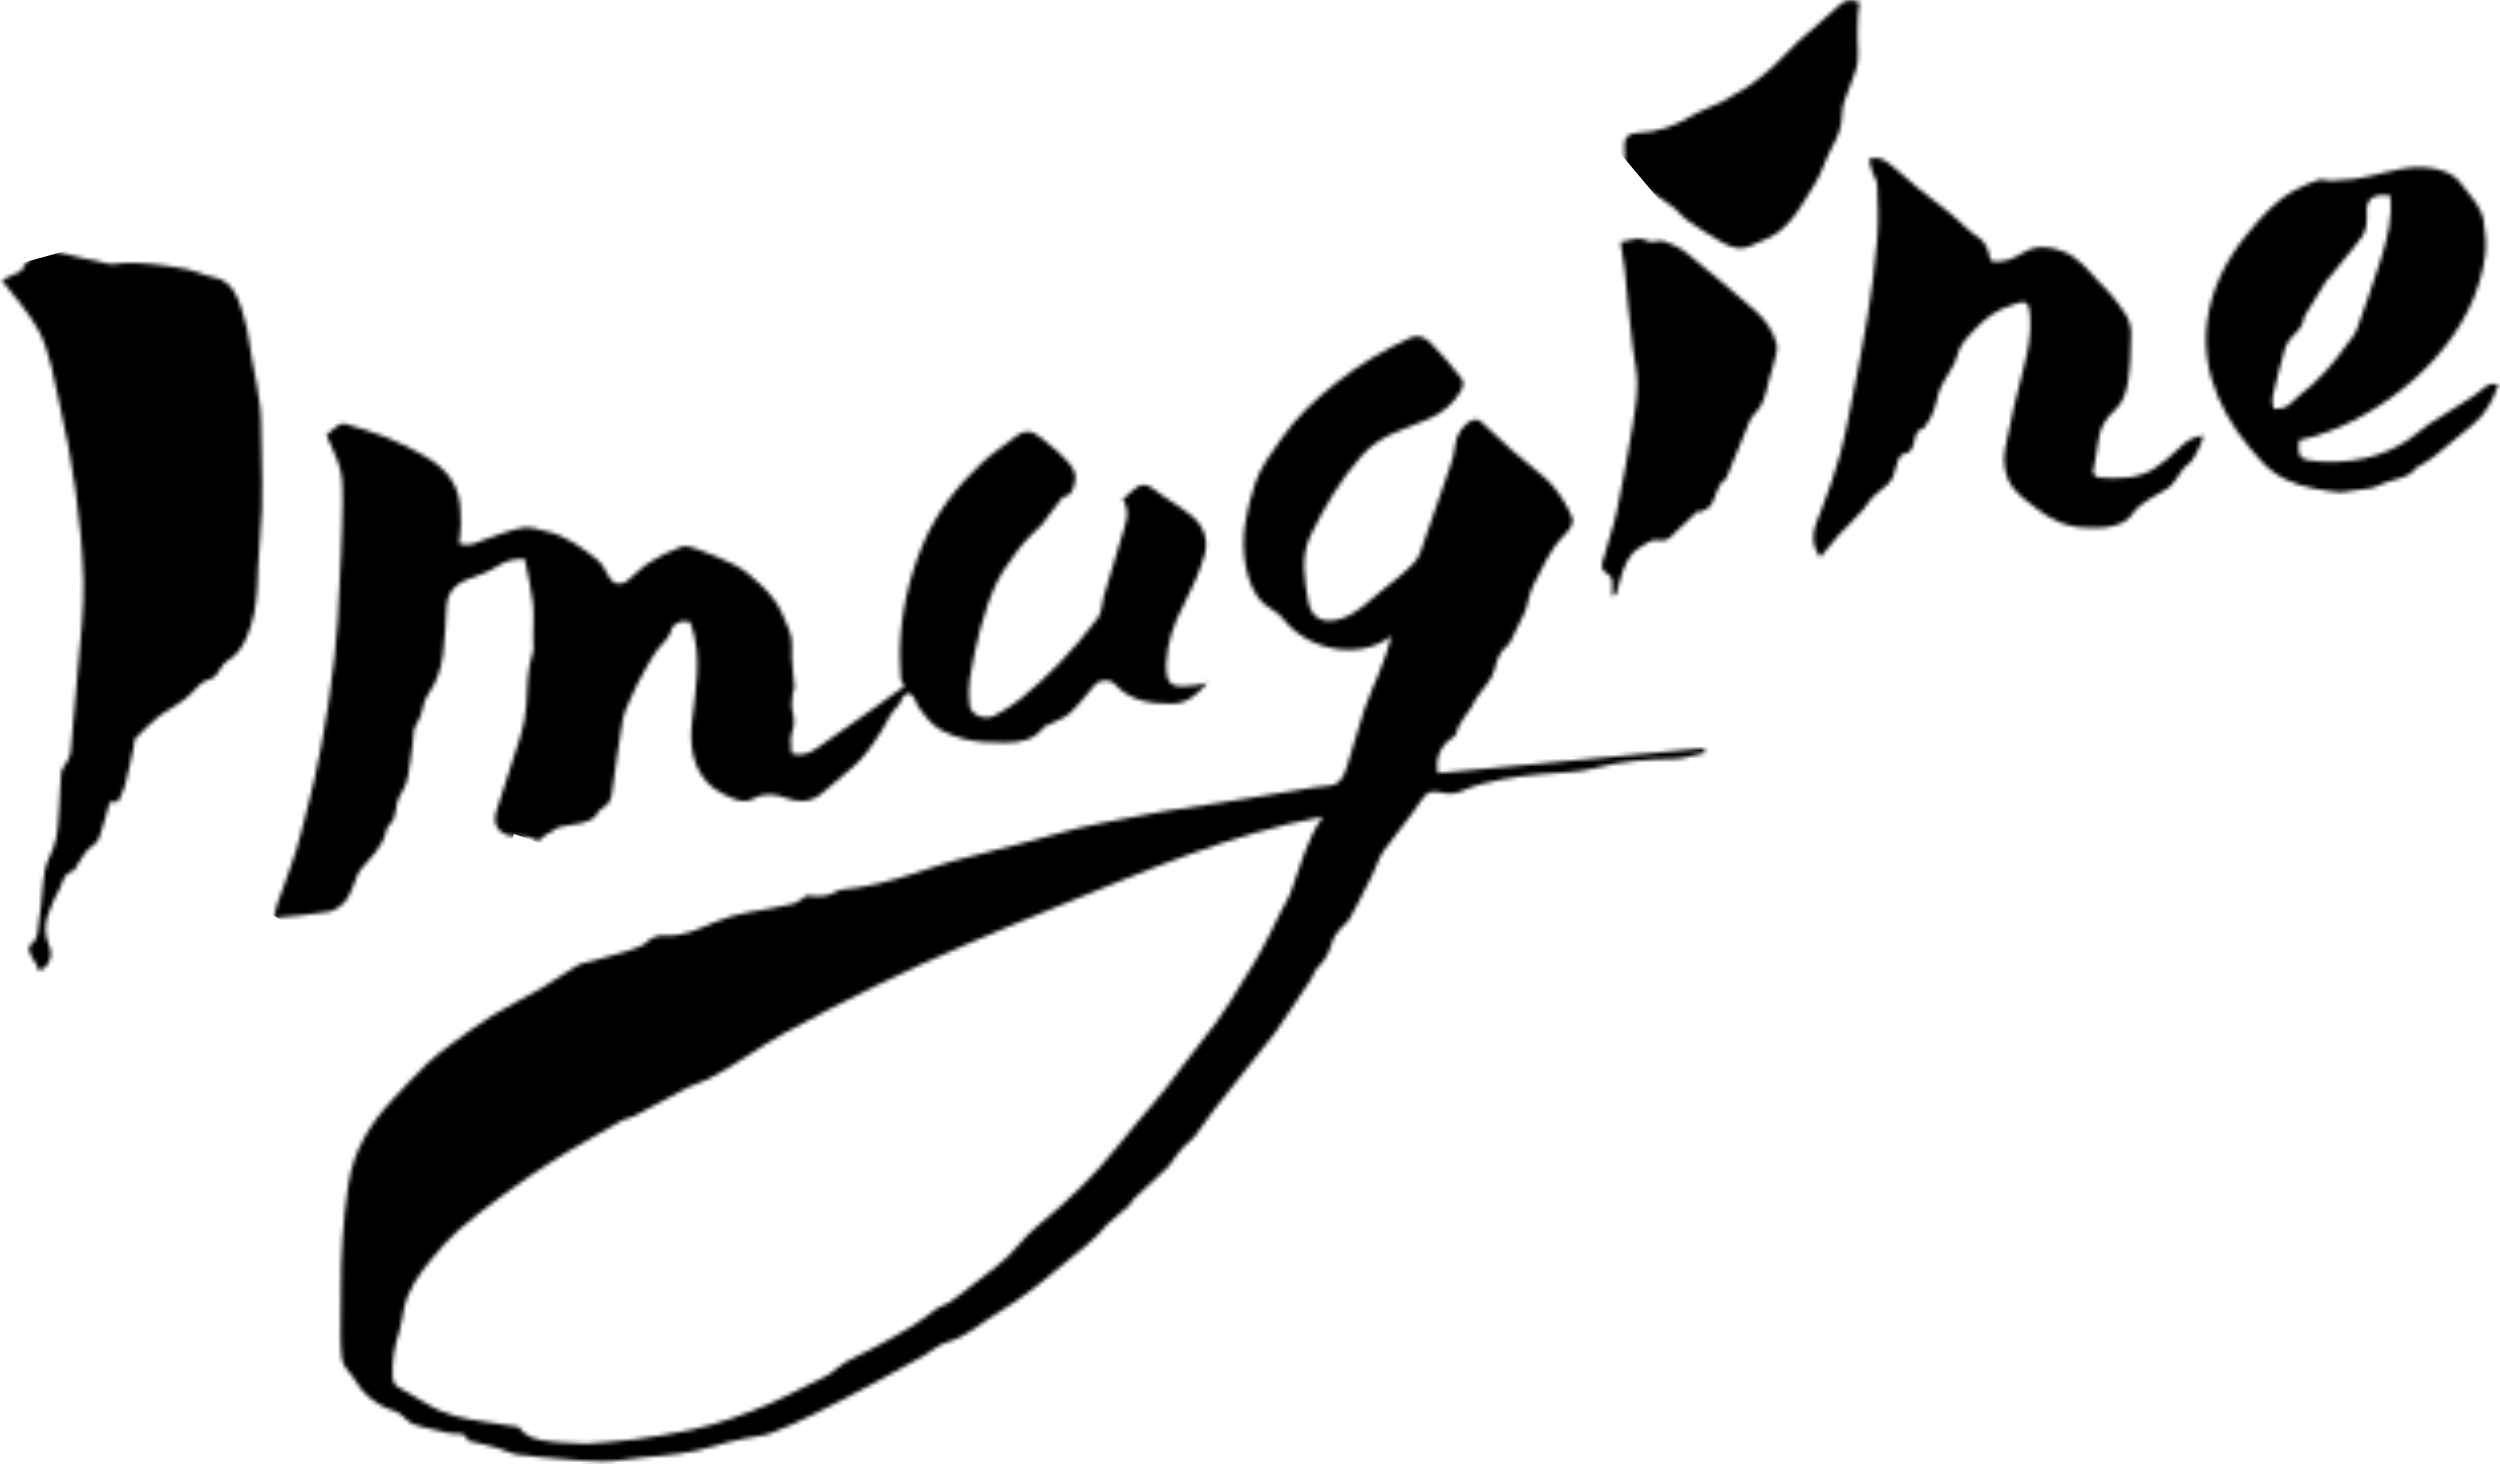 <?xml version="1.0" encoding="UTF-8"?>
<svg width="618px" height="362px" viewBox="0 0 618 362" version="1.1" xmlns="http://www.w3.org/2000/svg" xmlns:xlink="http://www.w3.org/1999/xlink">
    <!-- Generator: Sketch 55.2 (78181) - https://sketchapp.com -->
    <title>Page 2</title>
    <desc>Created with Sketch.</desc>
    <defs>
        <path d="M11.397,0.849 C8.501,1.765 6.134,3.659 5.299,5.983 L5.299,5.983 C3.209,6.962 1.653,7.691 0.448,8.256 L0.448,8.256 C3.499,12.206 6.938,16.041 9.389,20.408 L9.389,20.408 C12.325,25.637 13.33,32.768 14.671,38.564 L14.671,38.564 C17.971,52.834 20.158,67.775 20.633,82.419 L20.633,82.419 C20.751,86.066 20.516,89.737 20.246,93.384 L20.246,93.384 C19.806,99.314 19.207,105.233 18.686,111.157 L18.686,111.157 C18.276,115.829 17.925,120.507 17.44,125.172 L17.44,125.172 C17.353,126.014 16.768,126.813 16.373,127.612 L16.373,127.612 C15.962,128.447 15.204,129.23 15.121,130.086 L15.121,130.086 C14.841,132.992 14.852,135.925 14.637,138.839 L14.637,138.839 C14.439,141.533 14.351,144.277 13.738,146.888 L13.738,146.888 C13.16,149.354 11.59,151.607 11.122,154.079 L11.122,154.079 C10.393,157.945 10.44,161.955 9.737,165.827 L9.737,165.827 C9.308,168.181 9.833,170.985 7.36,172.763 L7.36,172.763 C7.044,172.992 7.211,174.199 7.464,174.83 L7.464,174.83 C7.829,175.737 8.513,176.511 8.994,177.379 L8.994,177.379 C9.264,177.868 9.399,178.431 9.594,178.96 L9.594,178.96 C10.153,178.678 10.891,178.534 11.24,178.089 L11.24,178.089 C12.604,176.351 13.121,174.753 12.003,172.319 L12.003,172.319 C10.791,169.679 11.134,166.532 12.427,163.707 L12.427,163.707 C13.037,162.372 13.43,160.896 14.247,159.706 L14.247,159.706 C15.517,157.858 15.356,154.96 18.23,154.224 L18.23,154.224 C18.584,154.134 18.739,153.369 19.034,152.951 L19.034,152.951 C20.17,151.35 21.036,149.313 22.575,148.325 L22.575,148.325 C23.612,147.661 24.268,146.903 24.569,146.036 L24.569,146.036 C25.577,143.136 26.326,140.146 27.143,137.299 L27.143,137.299 C28.056,137.242 28.654,137.204 29.218,137.168 L29.218,137.168 C29.822,135.769 30.576,134.482 30.937,133.093 L30.937,133.093 C31.757,129.934 32.389,126.726 33.088,123.535 L33.088,123.535 C33.24,122.842 33.112,121.913 33.525,121.482 L33.525,121.482 C35.236,119.689 37.065,117.997 38.936,116.366 L38.936,116.366 C39.83,115.586 40.926,115.037 41.914,114.36 L41.914,114.36 C43.583,113.216 45.423,112.242 46.847,110.848 L46.847,110.848 C48.453,109.275 49.693,107.372 52.106,106.835 L52.106,106.835 C52.649,106.715 53.176,106.194 53.556,105.732 L53.556,105.732 C54.468,104.625 55.053,103.02 56.198,102.382 L56.198,102.382 C58.507,101.095 59.85,99.038 60.818,96.919 L60.818,96.919 C64.527,88.805 63.338,80.745 64.274,72.19 L64.274,72.19 C65.317,62.665 64.553,53.141 64.553,43.8 L64.553,43.8 C64.553,37.235 62.52,30.309 61.663,23.78 L61.663,23.78 C61.507,22.594 61.351,21.405 61.059,20.244 L61.059,20.244 C60.347,17.424 59.753,14.996 58.567,12.37 L58.567,12.37 C57.373,9.728 55.61,7.951 52.641,7.488 L52.641,7.488 C51.69,7.34 50.772,6.966 49.844,6.679 L49.844,6.679 C48.619,6.3 47.425,5.77 46.174,5.542 L46.174,5.542 C43.41,5.037 40.629,4.593 37.837,4.294 L37.837,4.294 C35.586,4.051 33.308,3.995 31.04,3.976 L31.04,3.976 C30.475,3.971 29.902,4.055 29.33,4.139 L29.33,4.139 C28.503,4.26 27.682,4.381 26.905,4.234 L26.905,4.234 C23.167,3.528 19.481,2.543 15.771,1.684 L15.771,1.684 C14.562,1.404 13.219,0.751 12.087,0.751 L12.087,0.751 C11.846,0.751 11.615,0.78 11.397,0.849" id="path-1"></path>
        <path d="M2.251,1.309 C1.772,2.585 1.396,3.977 1.338,5.342 L1.338,5.342 C1.25,7.353 1.396,9.163 2.518,11.199 L2.518,11.199 C3.523,13.025 2.959,15.969 2.713,18.377 L2.713,18.377 C2.129,24.084 1.321,29.767 0.66,35.018 L0.66,35.018 C1.161,39.367 1.808,43.203 1.981,47.061 L1.981,47.061 C2.112,50.001 3.133,52.206 5.233,53.979 L5.233,53.979 C6.295,54.875 6.981,54.53 7.428,53.21 L7.428,53.21 C7.643,52.573 8.47,51.63 8.899,51.697 L8.899,51.697 C12.347,52.227 15.306,50.258 18.522,49.667 L18.522,49.667 C21.537,49.112 24.386,47.468 27.267,46.203 L27.267,46.203 C28.473,45.675 29.645,44.983 30.685,44.158 L30.685,44.158 C31.021,43.892 31.169,42.642 30.919,42.398 L30.919,42.398 C29.797,41.31 29.747,40.004 29.737,38.57 L29.737,38.57 C29.717,35.989 30.098,33.401 28.399,31.01 L28.399,31.01 C27.844,30.229 28.02,28.04 28.677,27.296 L28.677,27.296 C30.202,25.566 32.072,23.996 34.079,22.964 L34.079,22.964 C36.867,21.53 37.867,18.929 39.015,16.307 L39.015,16.307 C39.22,15.839 39.459,15.388 39.66,14.92 L39.66,14.92 C39.968,14.205 40.476,13.494 40.513,12.76 L40.513,12.76 C40.637,10.249 40.224,7.691 41.893,5.445 L41.893,5.445 C42.154,5.094 41.652,3.754 41.165,3.206 L41.165,3.206 C39.625,1.476 37.663,1.532 35.706,1.587 L35.706,1.587 C35.174,1.602 34.642,1.616 34.12,1.594 L34.12,1.594 C32.219,1.519 30.319,1.291 28.424,1.35 L28.424,1.35 C26.924,1.397 25.44,1.928 23.942,1.977 L23.942,1.977 C20.65,2.081 17.342,2.2 14.064,1.969 L14.064,1.969 C10.673,1.727 7.312,1.038 3.928,0.649 L3.928,0.649 C3.88,0.643 3.83,0.64 3.777,0.64 L3.777,0.64 C3.214,0.64 2.39,0.939 2.251,1.309" id="path-3"></path>
        <path d="M16.581,1.165 C15.435,1.963 14.423,2.95 13.695,3.571 L13.695,3.571 C14.904,6.479 16.385,9.177 17.117,12.063 L17.117,12.063 C17.756,14.583 17.699,17.315 17.69,19.953 L17.69,19.953 C17.675,24.327 17.491,28.702 17.307,33.075 L17.307,33.075 C17.075,38.565 16.81,44.054 16.484,49.539 L16.484,49.539 C16.306,52.552 16.037,55.562 15.693,58.56 L15.693,58.56 C15.235,62.516 14.71,66.467 14.126,70.407 L14.126,70.407 C13.647,73.631 13.069,76.843 12.481,80.05 L12.481,80.05 C11.998,82.684 11.459,85.307 10.898,87.927 L10.898,87.927 C10.533,89.635 10.102,91.331 9.67,93.026 L9.67,93.026 C8.534,97.485 7.541,101.99 6.188,106.385 L6.188,106.385 C4.862,110.698 3.134,114.889 1.644,119.155 L1.644,119.155 C1.216,120.377 0.997,121.672 0.681,122.945 L0.681,122.945 C5.478,122.429 9.868,122.127 14.186,121.403 L14.186,121.403 C15.652,121.157 17.224,120.097 18.228,118.959 L18.228,118.959 C19.336,117.699 19.956,115.963 20.585,114.358 L20.585,114.358 C21.058,113.157 21.329,112.043 22.24,110.901 L22.24,110.901 C24.579,107.968 27.663,105.431 28.442,101.456 L28.442,101.456 C28.551,100.902 28.838,100.265 29.254,99.912 L29.254,99.912 C30.089,99.204 30.451,98.484 30.616,97.337 L30.616,97.337 C30.888,95.451 31.305,93.389 32.341,91.853 L32.341,91.853 C34.048,89.32 33.996,86.49 34.502,83.758 L34.502,83.758 C34.961,81.277 35.081,78.736 35.373,76.224 L35.373,76.224 C35.401,75.985 35.59,75.765 35.7,75.534 L35.7,75.534 C36.219,74.451 36.96,73.413 37.203,72.272 L37.203,72.272 C37.593,70.436 37.942,68.862 39.16,67.135 L39.16,67.135 C41.061,64.44 42.116,61.018 42.536,57.64 L42.536,57.64 C43.002,53.871 43.204,50.063 43.367,46.265 L43.367,46.265 C43.512,42.866 45.201,40.54 48.438,39.321 L48.438,39.321 C51.004,38.353 53.676,37.456 55.954,35.996 L55.954,35.996 C58.016,34.676 60.032,34.053 62.733,34.212 L62.733,34.212 C63.43,37.845 64.319,41.389 64.733,44.987 L64.733,44.987 C65.059,47.824 64.803,50.729 64.795,53.603 L64.795,53.603 C64.791,54.864 65.069,56.228 64.687,57.369 L64.687,57.369 C63.256,61.633 63.392,66.027 63.114,70.411 L63.114,70.411 C62.949,73.044 62.361,75.699 61.592,78.234 L61.592,78.234 C59.724,84.396 57.549,90.466 55.679,96.627 L55.679,96.627 C54.646,100.03 56.386,102.348 59.946,102.758 L59.946,102.758 C60.472,102.818 61.04,102.813 61.603,102.807 L61.603,102.807 C62.729,102.796 63.844,102.785 64.615,103.296 L64.615,103.296 C66.762,104.721 67.187,102.421 68.439,102.057 L68.439,102.057 C69.47,101.757 70.287,100.727 71.318,100.44 L71.318,100.44 C72.991,99.971 74.804,99.994 76.479,99.531 L76.479,99.531 C78.172,99.062 80.048,98.692 80.844,96.725 L80.844,96.725 C80.969,96.417 81.419,96.245 81.701,95.99 L81.701,95.99 C82.416,95.342 83.356,94.802 83.766,93.999 L83.766,93.999 C84.241,93.066 84.288,91.905 84.445,90.832 L84.445,90.832 C85.256,85.309 85.942,79.765 86.891,74.267 L86.891,74.267 C87.222,72.355 88.076,70.502 88.883,68.706 L88.883,68.706 C89.988,66.243 91.171,63.802 92.516,61.462 L92.516,61.462 C93.81,59.213 95.09,56.85 96.884,55.028 L96.884,55.028 C97.961,53.936 98.673,53.047 99.001,51.562 L99.001,51.562 C99.161,50.838 100.189,50.103 100.992,49.775 L100.992,49.775 C101.731,49.473 102.693,49.71 103.464,49.71 L103.464,49.71 C103.627,49.948 103.722,50.04 103.763,50.151 L103.763,50.151 C106.789,58.501 104.807,66.914 103.985,75.287 L103.985,75.287 C103.349,81.764 104.886,89.038 111.98,92.395 L111.98,92.395 C114.268,93.477 116.696,94.849 119.292,93.422 L119.292,93.422 C122.064,91.899 124.696,92.273 127.466,93.32 L127.466,93.32 C130.389,94.425 133.332,94.337 135.871,92.386 L135.871,92.386 C138.321,90.505 140.496,88.277 142.936,86.385 L142.936,86.385 C146.435,83.671 148.809,80.046 151.065,76.419 L151.065,76.419 C152.372,74.32 153.247,71.986 155.172,70.276 L155.172,70.276 C155.571,69.921 155.654,69.235 155.932,68.726 L155.932,68.726 C156.774,67.177 159.039,66.653 160.004,67.797 L160.004,67.797 C160.483,68.365 160.96,68.937 161.432,69.512 L161.432,69.512 L162.25,70.462 C162.621,69.222 158.451,63.047 157.259,62.874 L157.259,62.874 L157.245,63.168 C157.257,63.462 157.276,63.755 157.28,64.048 L157.28,64.048 C157.29,64.6 156.977,65.368 156.548,65.683 L156.548,65.683 C153.003,68.282 149.403,70.805 145.809,73.335 L145.809,73.335 C142.161,75.902 138.494,78.442 134.848,81.01 L134.848,81.01 C132.991,82.319 131.024,82.98 128.671,82.25 L128.671,82.25 C128.671,80.48 128.197,78.56 128.788,77.05 L128.788,77.05 C129.569,75.057 129.306,73.406 128.849,71.491 L128.849,71.491 C128.529,70.151 128.878,68.646 128.99,67.219 L128.99,67.219 C129.024,66.795 129.424,66.379 129.398,65.975 L129.398,65.975 C129.192,62.637 128.549,59.276 128.783,55.975 L128.783,55.975 C129.001,52.899 127.519,50.477 126.487,47.967 L126.487,47.967 C125.357,45.217 123.449,42.827 121.14,40.642 L121.14,40.642 C119.01,38.628 116.888,36.759 114.295,35.494 L114.295,35.494 C111.493,34.127 108.591,32.935 105.663,31.856 L105.663,31.856 C104.323,31.363 102.624,30.777 101.419,31.188 L101.419,31.188 C98.725,32.107 96.126,33.448 93.703,34.955 L93.703,34.955 C91.761,36.164 90.134,37.87 88.366,39.355 L88.366,39.355 C86.391,41.014 84.352,40.418 83.311,38.171 L83.311,38.171 C82.631,36.705 81.675,35.181 80.432,34.19 L80.432,34.19 C76.711,31.221 72.819,28.425 68.031,27.333 L68.031,27.333 C66.121,26.897 64.071,26.127 62.255,26.45 L62.255,26.45 C59.121,27.006 56.105,28.251 53.07,29.296 L53.07,29.296 C51.004,30.005 49.082,31.374 46.472,30.317 L46.472,30.317 C46.634,28.735 46.959,27.112 46.929,25.495 L46.929,25.495 C46.888,23.208 46.874,20.857 46.335,18.657 L46.335,18.657 C45.097,13.608 41.357,10.52 36.982,8.162 L36.982,8.162 C34.117,6.618 31.174,5.178 28.148,3.98 L28.148,3.98 C24.993,2.731 21.71,1.786 18.452,0.814 L18.452,0.814 C18.311,0.771 18.151,0.752 17.982,0.752 L17.982,0.752 C17.495,0.752 16.939,0.915 16.581,1.165" id="path-5"></path>
        <path d="M29.412,1.687 C26.569,3.915 23.48,5.867 20.846,8.315 L20.846,8.315 C14.587,14.13 9.395,20.787 6.068,28.768 L6.068,28.768 C2.523,37.267 0.612,46.118 0.439,55.322 L0.439,55.322 C0.397,57.618 0.642,59.918 0.732,62.217 L0.732,62.217 C2.147,64.494 4.243,66.045 4.917,68.629 L4.917,68.629 C5.529,69.382 6.13,70.142 6.699,70.927 L6.699,70.927 C9.131,74.28 12.787,75.766 16.483,76.718 L16.483,76.718 C19.642,77.53 23.051,77.554 26.351,77.581 L26.351,77.581 C30.068,77.612 33.686,77.023 36.128,73.651 L36.128,73.651 C36.312,73.397 36.786,73.365 37.108,73.199 L37.108,73.199 C38.918,72.264 41.01,71.634 42.464,70.306 L42.464,70.306 C44.756,68.216 46.613,65.649 48.662,63.292 L48.662,63.292 C49.822,61.959 52.412,61.786 53.61,63.13 L53.61,63.13 C57.414,67.398 62.537,67.964 67.685,67.971 L67.685,67.971 C71.358,67.975 74.109,65.674 76.534,62.69 L76.534,62.69 C75.402,62.974 74.475,63.342 73.524,63.421 L73.524,63.421 C68.592,63.833 66.017,64.477 66.314,57.88 L66.314,57.88 C66.541,52.84 68.188,48.154 70.555,43.638 L70.555,43.638 C72.639,39.664 74.507,35.489 75.774,31.198 L75.774,31.198 C76.852,27.545 75.565,23.919 72.55,21.478 L72.55,21.478 C69.508,19.017 65.992,17.147 62.915,14.722 L62.915,14.722 C61.203,13.373 59.908,13.729 58.522,14.799 L58.522,14.799 C57.38,15.681 56.383,16.755 55.322,17.743 L55.322,17.743 C55.532,17.796 55.742,17.851 55.952,17.903 L55.952,17.903 C56.199,18.889 56.635,19.87 56.643,20.858 L56.643,20.858 C56.653,21.955 56.367,23.083 56.051,24.152 L56.051,24.152 C54.337,29.942 52.555,35.713 50.838,41.502 L50.838,41.502 C50.32,43.25 50.407,45.391 49.399,46.742 L49.399,46.742 C46.513,50.611 43.352,54.305 40.025,57.807 L40.025,57.807 C37.063,60.922 33.833,63.807 30.532,66.567 L30.532,66.567 C28.529,68.239 26.251,69.638 23.941,70.866 L23.941,70.866 C21.415,72.208 17.935,70.726 17.68,68.263 L17.68,68.263 C17.46,66.141 17.387,63.928 17.738,61.837 L17.738,61.837 C18.465,57.506 19.33,53.178 20.489,48.945 L20.489,48.945 C21.497,45.265 22.719,41.592 24.343,38.151 L24.343,38.151 C25.705,35.267 27.716,32.675 29.573,30.049 L29.573,30.049 C30.557,28.659 31.798,27.449 32.971,26.202 L32.971,26.202 C33.839,25.279 34.888,24.507 35.678,23.525 L35.678,23.525 C37.396,21.386 38.998,19.153 40.658,16.967 L40.658,16.967 C40.727,16.876 40.887,16.835 41.014,16.81 L41.014,16.81 C43.211,16.362 43.4,14.549 43.758,12.82 L43.758,12.82 C44.244,10.475 42.653,8.925 41.381,7.529 L41.381,7.529 C39.492,5.46 37.179,3.775 35.006,1.974 L35.006,1.974 C34.026,1.163 33.022,0.684 31.986,0.684 L31.986,0.684 C31.152,0.684 30.295,0.993 29.412,1.687" id="path-7"></path>
        <path d="M264.604,0.519 C257.983,3.549 251.738,7.281 246.076,11.804 L246.076,11.804 C241.059,15.812 236.316,20.259 232.635,25.621 L232.635,25.621 C230.249,29.098 227.579,32.459 226.253,36.551 L226.253,36.551 C224.154,43.036 222.6,49.618 223.869,56.511 L223.869,56.511 C224.558,60.243 225.666,63.826 228.65,66.425 L228.65,66.425 C230.077,67.666 232.032,68.437 233.127,69.893 L233.127,69.893 C239.003,77.7 252.065,80.468 259.885,74.237 L259.885,74.237 C258.535,80.604 255.411,86.226 253.288,92.32 L253.288,92.32 C251.656,97.003 250.538,101.865 248.944,106.564 L248.944,106.564 C248.218,108.705 247.382,111.11 244.392,111.24 L244.392,111.24 C243.216,111.292 242.042,111.46 240.877,111.649 L240.877,111.649 C236.177,112.409 231.483,113.204 226.784,113.974 L226.784,113.974 C223.302,114.544 219.821,115.113 216.334,115.65 L216.334,115.65 C212.137,116.295 207.927,116.863 203.736,117.547 L203.736,117.547 C200.655,118.05 197.592,118.667 194.527,119.268 L194.527,119.268 C190.569,120.044 186.592,120.75 182.67,121.683 L182.67,121.683 C178.751,122.616 174.901,123.835 171.002,124.853 L171.002,124.853 C164.653,126.509 158.268,128.033 151.936,129.754 L151.936,129.754 C148.511,130.685 145.173,131.935 141.783,132.999 L141.783,132.999 C135.894,134.847 129.954,136.468 123.766,136.945 L123.766,136.945 C123.523,136.964 123.273,137.113 123.058,137.251 L123.058,137.251 C120.494,138.9 117.717,138.712 115.566,138.34 L115.566,138.34 C114.069,139.248 113.097,140.196 111.97,140.454 L111.97,140.454 C108.344,141.285 104.665,141.888 100.998,142.526 L100.998,142.526 C98.154,143.021 95.499,143.796 92.761,144.943 L92.761,144.943 C88.903,146.559 84.918,148.611 80.359,148.244 L80.359,148.244 C78.972,148.132 77.08,148.675 76.174,149.635 L76.174,149.635 C74.982,150.9 73.572,151.201 72.18,151.738 L72.18,151.738 C70.855,152.247 69.464,152.586 68.094,152.974 L68.094,152.974 C66.166,153.52 64.228,154.033 62.298,154.578 L62.298,154.578 C61.068,154.927 59.717,155.085 58.645,155.716 L58.645,155.716 C55.625,157.494 52.781,159.577 49.755,161.344 L49.755,161.344 C45.896,163.598 41.832,165.509 38.028,167.852 L38.028,167.852 C34.417,170.076 30.994,172.618 27.556,175.114 L27.556,175.114 C25.507,176.602 23.458,178.133 21.641,179.888 L21.641,179.888 C18.752,182.679 16.041,185.657 13.283,188.582 L13.283,188.582 C7.535,194.675 3.369,201.341 2.073,210.061 L2.073,210.061 C0.78,218.772 0.268,227.426 0.284,236.171 L0.284,236.171 C0.287,237.575 0.245,238.979 0.258,240.382 L0.258,240.382 C0.295,244.608 -0.015,248.883 0.556,253.036 L0.556,253.036 C0.822,254.968 2.941,256.588 3.988,258.478 L3.988,258.478 C5.672,261.515 8.26,263.454 11.234,264.965 L11.234,264.965 C12.248,265.479 13.482,265.593 14.431,266.188 L14.431,266.188 C15.774,267.03 16.803,268.557 18.223,269.06 L18.223,269.06 C21.02,270.048 24.004,270.49 26.89,271.241 L26.89,271.241 C28.662,271.704 31.178,270.674 31.628,273.146 L31.628,273.146 C35.057,274.033 38.354,274.508 41.306,275.787 L41.306,275.787 C43.173,276.596 44.906,276.803 46.8,276.851 L46.8,276.851 C47.448,276.867 48.089,277.065 48.739,277.115 L48.739,277.115 C54.071,277.532 59.4,278.16 64.74,278.26 L64.74,278.26 C68.185,278.325 71.64,277.554 75.098,277.256 L75.098,277.256 C80.956,276.751 86.809,276.317 92.47,274.492 L92.47,274.492 C94.983,273.681 97.591,273.148 100.176,272.574 L100.176,272.574 C102.268,272.109 104.494,272.057 106.471,271.315 L106.471,271.315 C110.11,269.95 113.665,268.323 117.156,266.604 L117.156,266.604 C122.203,264.121 127.185,261.499 132.153,258.859 L132.153,258.859 C136.291,256.66 140.384,254.371 144.472,252.075 L144.472,252.075 C146.352,251.019 148.038,249.37 150.038,248.824 L150.038,248.824 C155.136,247.429 158.822,243.759 163.186,241.208 L163.186,241.208 C166.081,239.515 168.787,237.483 171.502,235.499 L171.502,235.499 C173.329,234.165 175.026,232.65 176.78,231.214 L176.78,231.214 C179.443,229.033 182.115,226.864 184.76,224.661 L184.76,224.661 C185.706,223.874 186.613,223.033 187.481,222.158 L187.481,222.158 C188.321,221.313 189.02,220.319 189.897,219.519 L189.897,219.519 C191.586,217.979 193.379,216.556 195.075,215.024 L195.075,215.024 C195.565,214.581 195.789,213.843 196.272,213.386 L196.272,213.386 C199.058,210.747 201.897,208.163 204.69,205.528 L204.69,205.528 C205.135,205.109 205.424,204.522 205.803,204.026 L205.803,204.026 C206.675,202.886 207.494,201.697 208.457,200.639 L208.457,200.639 C209.344,199.668 210.531,198.956 211.334,197.932 L211.334,197.932 C213.003,195.809 214.431,193.496 216.089,191.364 L216.089,191.364 C219.737,186.671 223.465,182.04 227.164,177.387 L227.164,177.387 C228.543,175.652 229.988,173.967 231.297,172.181 L231.297,172.181 C232.592,170.412 233.756,168.543 234.978,166.719 L234.978,166.719 C236.665,164.201 238.375,161.697 240.031,159.157 L240.031,159.157 C240.666,158.181 240.981,156.909 241.791,156.148 L241.791,156.148 C243.745,154.312 244.705,152.049 245.443,149.557 L245.443,149.557 C245.737,148.565 246.468,147.665 247.134,146.83 L247.134,146.83 C247.925,145.841 249.095,145.1 249.691,144.023 L249.691,144.023 C251.661,140.466 253.476,136.82 255.293,133.181 L255.293,133.181 C256.262,131.238 256.841,129.042 258.071,127.299 L258.071,127.299 C261.135,122.956 264.732,118.974 267.583,114.506 L267.583,114.506 C268.911,112.427 270.344,112.585 271.985,112.884 L271.985,112.884 C273.907,113.236 275.48,113.468 277.519,112.503 L277.519,112.503 C280.641,111.023 284.17,110.311 287.595,109.607 L287.595,109.607 C290.768,108.956 294.025,108.701 297.255,108.349 L297.255,108.349 C301.501,107.888 305.903,108.059 309.972,106.959 L309.972,106.959 C316.549,105.181 323.139,104.684 329.876,104.62 L329.876,104.62 C332.407,104.597 334.928,103.625 337.453,103.087 L337.453,103.087 C337.392,102.707 337.33,102.327 337.27,101.946 L337.27,101.946 C315.323,104.006 293.376,106.066 271.424,108.127 L271.424,108.127 C270.856,105.188 271.533,102.554 273.693,100.387 L273.693,100.387 C274.413,99.664 275.77,99.182 275.946,98.39 L275.946,98.39 C276.528,95.778 278.387,94.026 279.676,91.898 L279.676,91.898 C280.175,91.072 280.577,90.184 281.106,89.379 L281.106,89.379 C282.59,87.118 284.805,85.063 285.433,82.592 L285.433,82.592 C286.06,80.121 286.677,78.063 288.72,76.521 L288.72,76.521 C289.113,76.226 289.347,75.683 289.58,75.217 L289.58,75.217 C290.67,73.026 291.77,70.839 292.797,68.619 L292.797,68.619 C293.817,66.413 293.834,63.978 295.054,61.671 L295.054,61.671 C297.283,57.459 299.016,53.019 302.455,49.561 L302.455,49.561 C303.736,48.275 305.24,46.505 304.619,44.929 L304.619,44.929 C303.534,42.171 301.848,39.547 299.959,37.244 L299.959,37.244 C298.229,35.137 295.909,33.514 293.823,31.707 L293.823,31.707 C292.459,30.525 291.004,29.447 289.668,28.233 L289.668,28.233 C287.053,25.855 284.521,23.382 281.878,21.035 L281.878,21.035 C281.506,20.703 280.625,20.638 280.116,20.825 L280.116,20.825 C277.738,21.693 275.9,24.645 275.706,27.09 L275.706,27.09 C275.573,28.752 275.106,30.422 274.57,32.013 L274.57,32.013 C272.444,38.322 270.262,44.614 268.03,50.887 L268.03,50.887 C267.402,52.652 266.904,54.684 265.691,55.969 L265.691,55.969 C263.308,58.492 260.542,60.677 257.795,62.821 L257.795,62.821 C254.726,65.213 252.098,68.175 248.317,69.661 L248.317,69.661 C243.683,71.483 240.186,70.207 239.426,65.728 L239.426,65.728 C238.49,60.211 237.388,54.673 240.073,49.172 L240.073,49.172 C243.444,42.269 247.356,35.627 252.445,29.851 L252.445,29.851 C257.173,24.486 262.476,23.446 268.859,20.712 L268.859,20.712 C272.426,19.184 275.391,16.856 277.273,13.399 L277.273,13.399 C277.676,12.66 277.815,11.221 277.374,10.664 L277.374,10.664 C274.924,7.56 272.403,4.479 269.594,1.707 L269.594,1.707 C268.743,0.867 267.591,0.143 266.259,0.143 L266.259,0.143 C265.733,0.143 265.179,0.256 264.604,0.519 M50.958,273.192 C48.64,272.81 46.151,272.347 44.593,270.15 L44.593,270.15 C44.457,269.959 44.242,269.729 44.037,269.698 L44.037,269.698 C41.273,269.263 38.508,268.844 35.738,268.455 L35.738,268.455 C30.766,267.758 25.902,266.771 21.547,264.026 L21.547,264.026 C19.153,262.516 16.596,261.267 14.21,259.747 L14.21,259.747 C13.626,259.376 13.137,258.42 13.093,257.704 L13.093,257.704 C12.849,253.722 13.478,249.855 14.743,246.056 L14.743,246.056 C15.315,244.342 15.459,242.485 15.821,240.697 L15.821,240.697 C16.788,235.921 19.557,232.101 22.516,228.45 L22.516,228.45 C24.648,225.819 26.91,223.232 29.441,221 L29.441,221 C32.829,218.013 36.509,215.355 40.11,212.619 L40.11,212.619 C42.35,210.918 44.631,209.265 46.974,207.712 L46.974,207.712 C50.376,205.455 53.807,203.234 57.306,201.133 L57.306,201.133 C61.485,198.624 65.731,196.226 69.988,193.852 L69.988,193.852 C70.813,193.391 71.889,193.391 72.728,192.949 L72.728,192.949 C77.129,190.629 81.464,188.186 85.879,185.894 L85.879,185.894 C87.509,185.047 89.343,184.598 90.994,183.783 L90.994,183.783 C97.504,180.569 103.556,175.852 110.04,172.313 L110.04,172.313 C117.499,168.24 125.049,164.337 132.682,160.605 L132.682,160.605 C147.371,153.423 162.393,147.187 177.527,141.038 L177.527,141.038 C198.696,132.438 220.478,123.041 243.023,118.89 L243.023,118.89 C238.953,124.578 237.425,131.377 234.933,137.953 L234.933,137.953 C234.393,139.333 233.556,140.597 232.871,141.921 L232.871,141.921 C230.647,146.219 228.672,150.671 226.155,154.786 L226.155,154.786 C222.057,161.488 218.118,168.306 213.07,174.394 L213.07,174.394 C209.848,178.279 206.987,182.464 203.868,186.438 L203.868,186.438 C201.836,189.027 199.614,191.465 197.505,193.993 L197.505,193.993 C194.171,197.986 190.977,202.104 187.505,205.968 L187.505,205.968 C184.756,209.028 181.738,211.856 178.728,214.667 L178.728,214.667 C175.046,218.106 170.745,221.013 167.646,224.902 L167.646,224.902 C164.544,228.796 160.529,231.289 156.842,234.308 L156.842,234.308 C154.847,235.942 152.778,237.489 150.668,238.968 L150.668,238.968 C149.829,239.557 148.709,239.734 147.856,240.31 L147.856,240.31 C145.782,241.713 143.874,243.38 141.743,244.681 L141.743,244.681 C138.42,246.71 134.99,248.563 131.564,250.413 L131.564,250.413 C129.411,251.577 127.123,252.498 125.008,253.723 L125.008,253.723 C123.595,254.54 122.447,255.815 121.052,256.678 L121.052,256.678 C119.551,257.608 117.901,258.298 116.313,259.087 L116.313,259.087 C113.181,260.645 110.096,262.315 106.898,263.724 L106.898,263.724 C103.614,265.171 100.256,266.481 96.858,267.631 L96.858,267.631 C93.611,268.73 90.308,269.736 86.959,270.439 L86.959,270.439 C82.298,271.418 77.589,272.211 72.868,272.832 L72.868,272.832 C68.626,273.388 64.341,273.605 60.908,273.9 L60.908,273.9 C57.007,273.651 53.94,273.684 50.958,273.192" id="path-9"></path>
        <path d="M4.596,0.887 C4.986,3.347 5.414,5.545 5.67,7.764 L5.67,7.764 C6.006,10.672 6.176,13.599 6.474,16.511 L6.474,16.511 C6.833,20.009 7.228,23.504 7.65,26.995 L7.65,26.995 C8.006,29.95 8.75,32.9 8.729,35.848 L8.729,35.848 C8.703,39.281 8.183,42.735 7.611,46.132 L7.611,46.132 C6.402,53.303 5.135,60.468 3.658,67.583 L3.658,67.583 C2.925,71.117 1.549,74.502 0.714,78.019 L0.714,78.019 C0.358,79.52 -0.882,81.467 1.122,82.678 L1.122,82.678 C2.356,83.423 2.673,84.309 2.585,85.62 L2.585,85.62 C2.527,86.481 2.574,87.351 2.574,88.444 L2.574,88.444 C3.053,88.115 3.515,87.975 3.606,87.702 L3.606,87.702 C3.951,86.663 4.145,85.573 4.452,84.519 L4.452,84.519 C5.351,81.429 6.305,78.303 9.121,76.49 L9.121,76.49 C10.572,75.557 12.454,74.216 13.833,74.528 L13.833,74.528 C16.718,75.182 17.571,72.847 19.142,71.627 L19.142,71.627 C20.671,70.438 21.943,68.898 23.399,67.596 L23.399,67.596 C23.542,67.468 23.794,67.483 24.053,67.5 L24.053,67.5 C24.29,67.514 24.535,67.529 24.71,67.434 L24.71,67.434 C25.52,66.995 26.474,66.569 26.975,65.844 L26.975,65.844 C28.394,63.79 28.268,60.759 30.744,59.328 L30.744,59.328 C30.866,59.258 30.853,58.96 30.927,58.779 L30.927,58.779 C32.553,54.803 34.164,50.821 35.821,46.86 L35.821,46.86 C36.299,45.717 36.672,44.357 37.507,43.576 L37.507,43.576 C39.804,41.434 40.488,38.647 41.099,35.726 L41.099,35.726 C41.441,34.091 42.105,32.53 42.474,30.899 L42.474,30.899 C42.844,29.266 43.586,27.42 43.18,25.964 L43.18,25.964 C42.268,22.696 40.298,19.884 37.765,17.691 L37.765,17.691 C32.203,12.877 26.596,8.117 20.879,3.505 L20.879,3.505 C19.277,2.214 17.307,1.276 15.365,0.634 L15.365,0.634 C14.781,0.44 14.078,0.549 13.39,0.656 L13.39,0.656 C12.611,0.778 11.848,0.901 11.289,0.586 L11.289,0.586 C10.521,0.156 9.799,0.001 9.084,0.001 L9.084,0.001 C7.662,0.001 6.267,0.612 4.596,0.887" id="path-11"></path>
        <path d="M53.911,1.123 C50.618,4.222 47.057,7.029 43.717,10.078 L43.717,10.078 C41.439,12.157 39.422,14.527 37.149,16.613 L37.149,16.613 C35.326,18.285 33.334,19.784 31.336,21.246 L31.336,21.246 C30.188,22.087 28.873,22.696 27.642,23.425 L27.642,23.425 C26.694,23.984 25.8,24.653 24.812,25.124 L24.812,25.124 C22.175,26.379 19.371,27.331 16.871,28.814 L16.871,28.814 C12.942,31.146 8.897,32.671 4.277,32.804 L4.277,32.804 C1.738,32.876 0.255,33.846 0.581,36.866 L0.581,36.866 C0.667,37.666 0.685,38.497 0.569,39.289 L0.569,39.289 C0.207,41.784 1.137,43.579 3.217,44.914 L3.217,44.914 C6.253,46.865 9.295,48.816 12.228,50.917 L12.228,50.917 C13.626,51.919 14.664,53.437 16.069,54.424 L16.069,54.424 C18.814,56.35 21.641,58.176 24.55,59.837 L24.55,59.837 C26.839,61.144 29.292,62.05 31.97,60.693 L31.97,60.693 C33.24,60.049 34.594,59.578 35.885,58.973 L35.885,58.973 C36.691,58.597 37.5,58.189 38.223,57.674 L38.223,57.674 C42.593,54.562 44.886,49.757 47.664,45.413 L47.664,45.413 C49.47,42.587 50.329,39.159 51.976,36.208 L51.976,36.208 C53.424,33.615 54.402,31.131 54.384,28.044 L54.384,28.044 C54.372,25.927 55.409,23.766 56.168,21.695 L56.168,21.695 C57.227,18.803 58.619,16.076 58.31,12.788 L58.31,12.788 C58.047,9.983 58.217,7.13 58.277,4.301 L58.277,4.301 C58.302,3.142 58.539,1.99 58.708,0.602 L58.708,0.602 C57.894,0.322 57.118,0.069 56.342,0.069 L56.342,0.069 C55.543,0.069 54.746,0.338 53.911,1.123" id="path-13"></path>
        <path d="M13.987,0.388 C14.225,1.294 14.425,2.271 14.742,3.209 L14.742,3.209 C15.157,4.438 16.023,5.623 16.07,6.85 L16.07,6.85 C16.234,11.247 16.427,15.677 16.065,20.05 L16.065,20.05 C15.537,26.435 14.71,32.808 13.691,39.135 L13.691,39.135 C12.544,46.271 11.079,53.355 9.686,60.45 L9.686,60.45 C8.848,64.719 8.098,69.025 6.921,73.204 L6.921,73.204 C5.584,77.949 3.962,82.629 2.185,87.229 L2.185,87.229 C0.746,90.955 -1.186,94.516 1.981,98.742 L1.981,98.742 C3.563,96.835 5.103,94.928 6.703,93.074 L6.703,93.074 C7.418,92.247 8.269,91.54 9.03,90.75 L9.03,90.75 C10.3,89.431 11.59,88.126 12.79,86.743 L12.79,86.743 C13.562,85.852 14.079,84.725 14.905,83.901 L14.905,83.901 C15.995,82.814 17.328,81.975 18.455,80.919 L18.455,80.919 C19.081,80.335 19.664,79.594 19.976,78.807 L19.976,78.807 C20.517,77.444 20.761,75.963 21.281,74.589 L21.281,74.589 C21.487,74.045 22.057,73.312 22.53,73.254 L22.53,73.254 C24.571,73.013 24.858,71.538 25.239,69.97 L25.239,69.97 C25.545,68.711 25.713,67.266 27.412,66.933 L27.412,66.933 C27.645,66.887 27.797,66.448 27.999,66.203 L27.999,66.203 C29.908,63.889 30.53,61.074 31.211,58.249 L31.211,58.249 C31.491,57.087 32.175,56.013 32.738,54.931 L32.738,54.931 C33.773,52.942 35.335,51.085 35.799,48.978 L35.799,48.978 C36.44,46.079 38.437,44.323 40.194,42.424 L40.194,42.424 C42.622,39.797 45.498,37.602 49.029,36.55 L49.029,36.55 C50.286,36.174 51.856,35.371 52.782,35.816 L52.782,35.816 C53.542,36.18 53.79,38.089 53.865,39.338 L53.865,39.338 C54.112,43.409 53.445,47.357 52.395,51.321 L52.395,51.321 C50.599,58.106 49.005,64.957 47.674,71.848 L47.674,71.848 C47.01,75.296 47.52,78.918 49.776,81.765 L49.776,81.765 C51.258,83.634 53.331,85.054 55.231,86.559 L55.231,86.559 C58.919,89.48 63.02,91.415 67.832,91.451 L67.832,91.451 C69.382,91.463 70.962,91.607 72.479,91.375 L72.479,91.375 C74.936,91 77.54,90.381 78.99,88.241 L78.99,88.241 C81.172,85.022 84.715,83.756 87.694,81.824 L87.694,81.824 C90.18,80.211 90.677,77.329 92.987,75.717 L92.987,75.717 C94.247,74.837 94.884,73.006 95.691,71.542 L95.691,71.542 C96.121,70.758 96.315,69.843 96.732,68.656 L96.732,68.656 C93.708,68.935 92.099,70.436 90.437,72.016 L90.437,72.016 C88.629,73.734 86.725,75.415 84.639,76.764 L84.639,76.764 C80.399,79.503 75.558,79.338 70.776,79.054 L70.776,79.054 C70.275,79.024 69.371,78.102 69.422,77.69 L69.422,77.69 C69.731,75.204 70.464,72.762 70.673,70.272 L70.673,70.272 C70.962,66.828 72.526,64.43 75.068,62.098 L75.068,62.098 C76.666,60.632 77.622,57.996 77.988,55.741 L77.988,55.741 C78.637,51.738 78.743,47.625 78.816,43.554 L78.816,43.554 C78.843,42.057 78.422,40.382 77.687,39.081 L77.687,39.081 C76.577,37.11 75.059,35.361 73.629,33.587 L73.629,33.587 C72.817,32.58 71.825,31.724 70.937,30.779 L70.937,30.779 C68.205,27.871 65.8,24.57 61.87,23.094 L61.87,23.094 C58.59,21.864 55.395,21.516 52.156,23.449 L52.156,23.449 C49.678,24.928 47.049,26.264 44.029,25.41 L44.029,25.41 C43.669,22.761 42.832,20.555 40.415,19.215 L40.415,19.215 C39.622,18.776 38.957,18.095 38.267,17.487 L38.267,17.487 C36.832,16.218 35.472,14.86 33.984,13.657 L33.984,13.657 C31.365,11.538 28.637,9.555 26.024,7.428 L26.024,7.428 C23.938,5.732 22.021,3.822 19.906,2.164 L19.906,2.164 C18.675,1.198 17.441,0.043 15.698,0.043 L15.698,0.043 C15.178,0.043 14.612,0.146 13.987,0.388" id="path-15"></path>
        <path d="M36.815,3.28 C34.929,3.51 33.024,3.63 31.124,3.687 L31.124,3.687 C30.728,3.699 30.314,3.616 29.906,3.531 L29.906,3.531 C29.326,3.412 28.756,3.292 28.261,3.449 L28.261,3.449 C26.317,4.066 24.426,4.918 22.604,5.853 L22.604,5.853 C17.558,8.443 13.933,12.684 10.413,16.974 L10.413,16.974 C5.341,23.155 1.65,30.424 0.613,38.452 L0.613,38.452 C-1.114,51.806 5.076,63.415 13.956,72.954 L13.956,72.954 C17.679,76.954 21.793,78.763 27.048,79.778 L27.048,79.778 C29.08,80.171 31.135,80.491 33.195,80.67 L33.195,80.67 C34.213,80.758 35.272,80.504 36.298,80.328 L36.298,80.328 C38.683,79.918 41.348,80 43.371,78.896 L43.371,78.896 C46.362,77.262 50.311,77.617 52.514,74.424 L52.514,74.424 C52.571,74.343 52.778,74.382 52.884,74.317 L52.884,74.317 C54.16,73.517 55.514,72.816 56.685,71.882 L56.685,71.882 C59.858,69.351 62.912,66.669 66.089,64.144 L66.089,64.144 C69.399,61.511 71.253,57.991 72.626,54.078 L72.626,54.078 C71.019,53.619 69.936,54.059 68.776,55.125 L68.776,55.125 C67.35,56.438 65.615,57.418 63.969,58.471 L63.969,58.471 C61.192,60.249 58.34,61.907 55.601,63.74 L55.601,63.74 C53.813,64.936 52.234,66.451 50.449,67.653 L50.449,67.653 C43.647,72.236 35.942,73.597 28.022,73.049 L28.022,73.049 C23.877,72.763 22.663,72.228 23.41,67.775 L23.41,67.775 C24.842,67.429 26.127,67.209 27.351,66.803 L27.351,66.803 C29.401,66.124 31.456,65.426 33.429,64.554 L33.429,64.554 C50.51,56.998 66.896,41.332 69.342,22.052 L69.342,22.052 C69.696,19.263 69.351,16.332 68.95,13.517 L68.95,13.517 C68.732,11.99 67.9,10.475 67.06,9.137 L67.06,9.137 C66.087,7.587 64.699,6.309 63.67,4.789 L63.67,4.789 C61.636,1.781 58.585,0.855 55.296,0.466 L55.296,0.466 C54.548,0.377 53.807,0.337 53.071,0.337 L53.071,0.337 C47.513,0.337 42.281,2.613 36.815,3.28 M16.806,57.094 C17.7,53.14 18.687,49.202 19.808,45.308 L19.808,45.308 C20.139,44.159 20.833,42.969 21.694,42.156 L21.694,42.156 C23.103,40.826 24.368,39.529 24.562,37.48 L24.562,37.48 C24.584,37.243 24.785,37.019 24.919,36.798 L24.919,36.798 C26.649,33.962 28.375,31.123 30.123,28.298 L30.123,28.298 C30.311,27.994 30.666,27.801 30.898,27.519 L30.898,27.519 C32.082,26.08 33.258,24.632 34.426,23.18 L34.426,23.18 C35.984,21.241 37.623,19.357 39.044,17.32 L39.044,17.32 C39.625,16.487 39.862,15.332 40.01,14.288 L40.01,14.288 C40.172,13.148 40.075,11.966 40.048,10.804 L40.048,10.804 C40.001,8.779 41.356,7.317 43.38,7.266 L43.38,7.266 C44.164,7.246 44.949,7.262 45.838,7.262 L45.838,7.262 C46.477,12.744 45.202,17.69 43.717,22.537 L43.717,22.537 C41.856,28.607 39.708,34.588 37.557,40.56 L37.557,40.56 C37.127,41.759 36.14,42.757 35.391,43.832 L35.391,43.832 C31.96,48.761 28.057,53.238 23.269,56.887 L23.269,56.887 C22.189,57.71 21.319,58.867 20.158,59.511 L20.158,59.511 C19.274,60.002 18.082,59.925 17.027,60.101 L17.027,60.101 C16.938,59.095 16.593,58.031 16.806,57.094" id="path-17"></path>
    </defs>
    <g id="Page-1" stroke="none" stroke-width="1" fill="none" fill-rule="evenodd">
        <g id="preloader-n+1-step" transform="translate(-411, -269)">
            <g id="Page-2" transform="translate(411, 269)">
                <g id="Group-3" transform="translate(0, 61)">
                    <mask id="mask-2" fill="white">
                        <use xlink:href="#path-1"></use>
                    </mask>
                    <g id="Clip-2"></g>
                    
                    <path d="M28.257,-2.256 C28.257,-2.256 35.076,22.667 36.05,33.348 C37.024,44.029 37.998,78.338 37.998,78.338 L29.881,120.349 L12.672,157.638 L10.926,164.591 L9.75,173.32 L9.75,180.486" id="Stroke-1" stroke="#000000" stroke-width="130" mask="url(#mask-2)">
                    </path>
                    
                </g>
                <!-- <g id="Group-6" transform="translate(3.000000, 256.000000)">
                    <mask id="mask-4" fill="white">
                        <use xlink:href="#path-3"></use>
                    </mask>
                    <g id="Clip-5"></g>
                    <polyline id="Stroke-4" stroke="#000000" stroke-width="80" mask="url(#mask-4)" points="21.3125889 -2.39126866 15.8385889 24.2418657 15.8385889 38.4458209 15.8385889 57.9765672"></polyline>
                </g> -->
                <g id="Group-9" transform="translate(67, 104)">
                
                    <mask id="mask-6" fill="white">
                    
                        <use xlink:href="#path-5">
                        </use>
                    </mask>
                    <g id="Clip-8"></g>
                    <polyline id="Stroke-7" stroke="#000000" stroke-width="80" mask="url(#mask-6)" points="27.94 -3.096 25.354 44.97 17.238 89.76 9.264 116.676 15.01 110.553 22.194 89.19 31.387 56.789 37.709 40.328 46.616 34.502 60.12 30.799 69.027 32.793 75.636 43.332 72.763 69.822 67.303 98.02 73.05 87.766 79.083 69.536 85.979 49.883 99.771 40.328 108.104 41.907 114.424 56.789 117.01 87.196 127.929 90.044 144.019 79.791 162.273 61.848"></polyline>
                </g>
                <g id="Group-12" transform="translate(222, 106)">
                    <mask id="mask-8" fill="white">
                        <use xlink:href="#path-7"></use>
                    </mask>
                    <g id="Clip-11"></g>
                    <polyline id="Stroke-10" stroke="#000000" stroke-width="230" mask="url(#mask-8)" points="42.553 -0.866 22.679 18.738 15.767 32.886 9.43 57.139 11.447 68.111 18.647 74.414 28.728 74.414 45.721 60.883 56.378 49.632 66.171 22.203 60.987 48.477 59.834 60.883 64.154 65.801 71.067 65.223 80.284 60.883"></polyline>
                </g>
                <g id="Group-15" transform="translate(84, 83)">
                    <mask id="mask-10" fill="white">
                        <use xlink:href="#path-9"></use>
                    </mask>
                    <g id="Clip-14"></g>
                    <polyline id="Stroke-13" stroke="#000000" stroke-width="110" mask="url(#mask-10)" points="276.071 0.143 258.205 13.643 239.016 31.263 232.069 49.881 234.054 62.402 238.355 69.828 243.648 72.821 255.889 74.483 268.792 64.842 293.606 34.255 275.74 74.483 257.213 106.067 225.367 174.221 197.33 206.47 149.689 244.703 115.612 264.318 82.197 274.956 51.098 274.956 29.593 269.638 10.403 260.328 5.772 237.388 14.705 201.815 56.06 172.883 111.642 153.276 184.758 128.341 246.626 114.379 279.379 109.059 314.448 105.07 330.096 103.376 346.198 101.685"></polyline>
                </g>
                <g id="Group-18" transform="translate(396, 59)">
                    <mask id="mask-12" fill="white">
                        <use xlink:href="#path-11"></use>
                    </mask>
                    <g id="Clip-17"></g>
                    <polyline id="Stroke-16" stroke="#000000" stroke-width="80" mask="url(#mask-12)" points="24.609 1.822 18.048 34.019 15.113 62.559 5.98 77.732 4.47 79.757 2.247 93.535"></polyline>
                </g>
                <g id="Group-21" transform="translate(401, 0)">
                    <mask id="mask-14" fill="white">
                        <use xlink:href="#path-13"></use>
                    </mask>
                    <g id="Clip-20"></g>
                    <polyline id="Stroke-19" stroke="#000000" stroke-width="100" mask="url(#mask-14)" points="57.774 -1.688 50.289 18.495 35.021 40.267 15.322 56.771"></polyline>
                </g>
                <g id="Group-24" transform="translate(448, 39)">
                    <mask id="mask-16" fill="white">
                        <use xlink:href="#path-15"></use>
                    </mask>
                    <g id="Clip-23"></g>
                    <polyline id="Stroke-22" stroke="#000000" stroke-width="60" mask="url(#mask-16)" points="30.424 1.945 22.15 41.866 13.645 68.831 1.694 95.368 12.726 81.787 34.101 40.447 46.512 30.062 57.316 31.216 64.441 39.755 60.073 59.831 57.546 79.908 69.957 86.83 81.448 81.787 98.917 66.984"></polyline>
                </g>
                <g id="Group-27" transform="translate(545, 41)">
                    <mask id="mask-18" fill="white">
                        <use xlink:href="#path-17"></use>
                    </mask>
                    <g id="Clip-26"></g>
                    <polyline id="Stroke-25" stroke="#000000" stroke-width="80" mask="url(#mask-18)" points="6.282 70.9 23.992 62.496 37.792 54.179 48.142 41.639 57.802 22.132 57.802 8.894 52.051 4.946 37.792 5.875 22.382 21.899 9.502 44.89 12.032 61.146 18.471 70.9 27.672 75.777 45.611 75.777 57.802 66.72 75.741 51.857"></polyline>
                </g>
            </g>
        </g>
    </g>
</svg>
